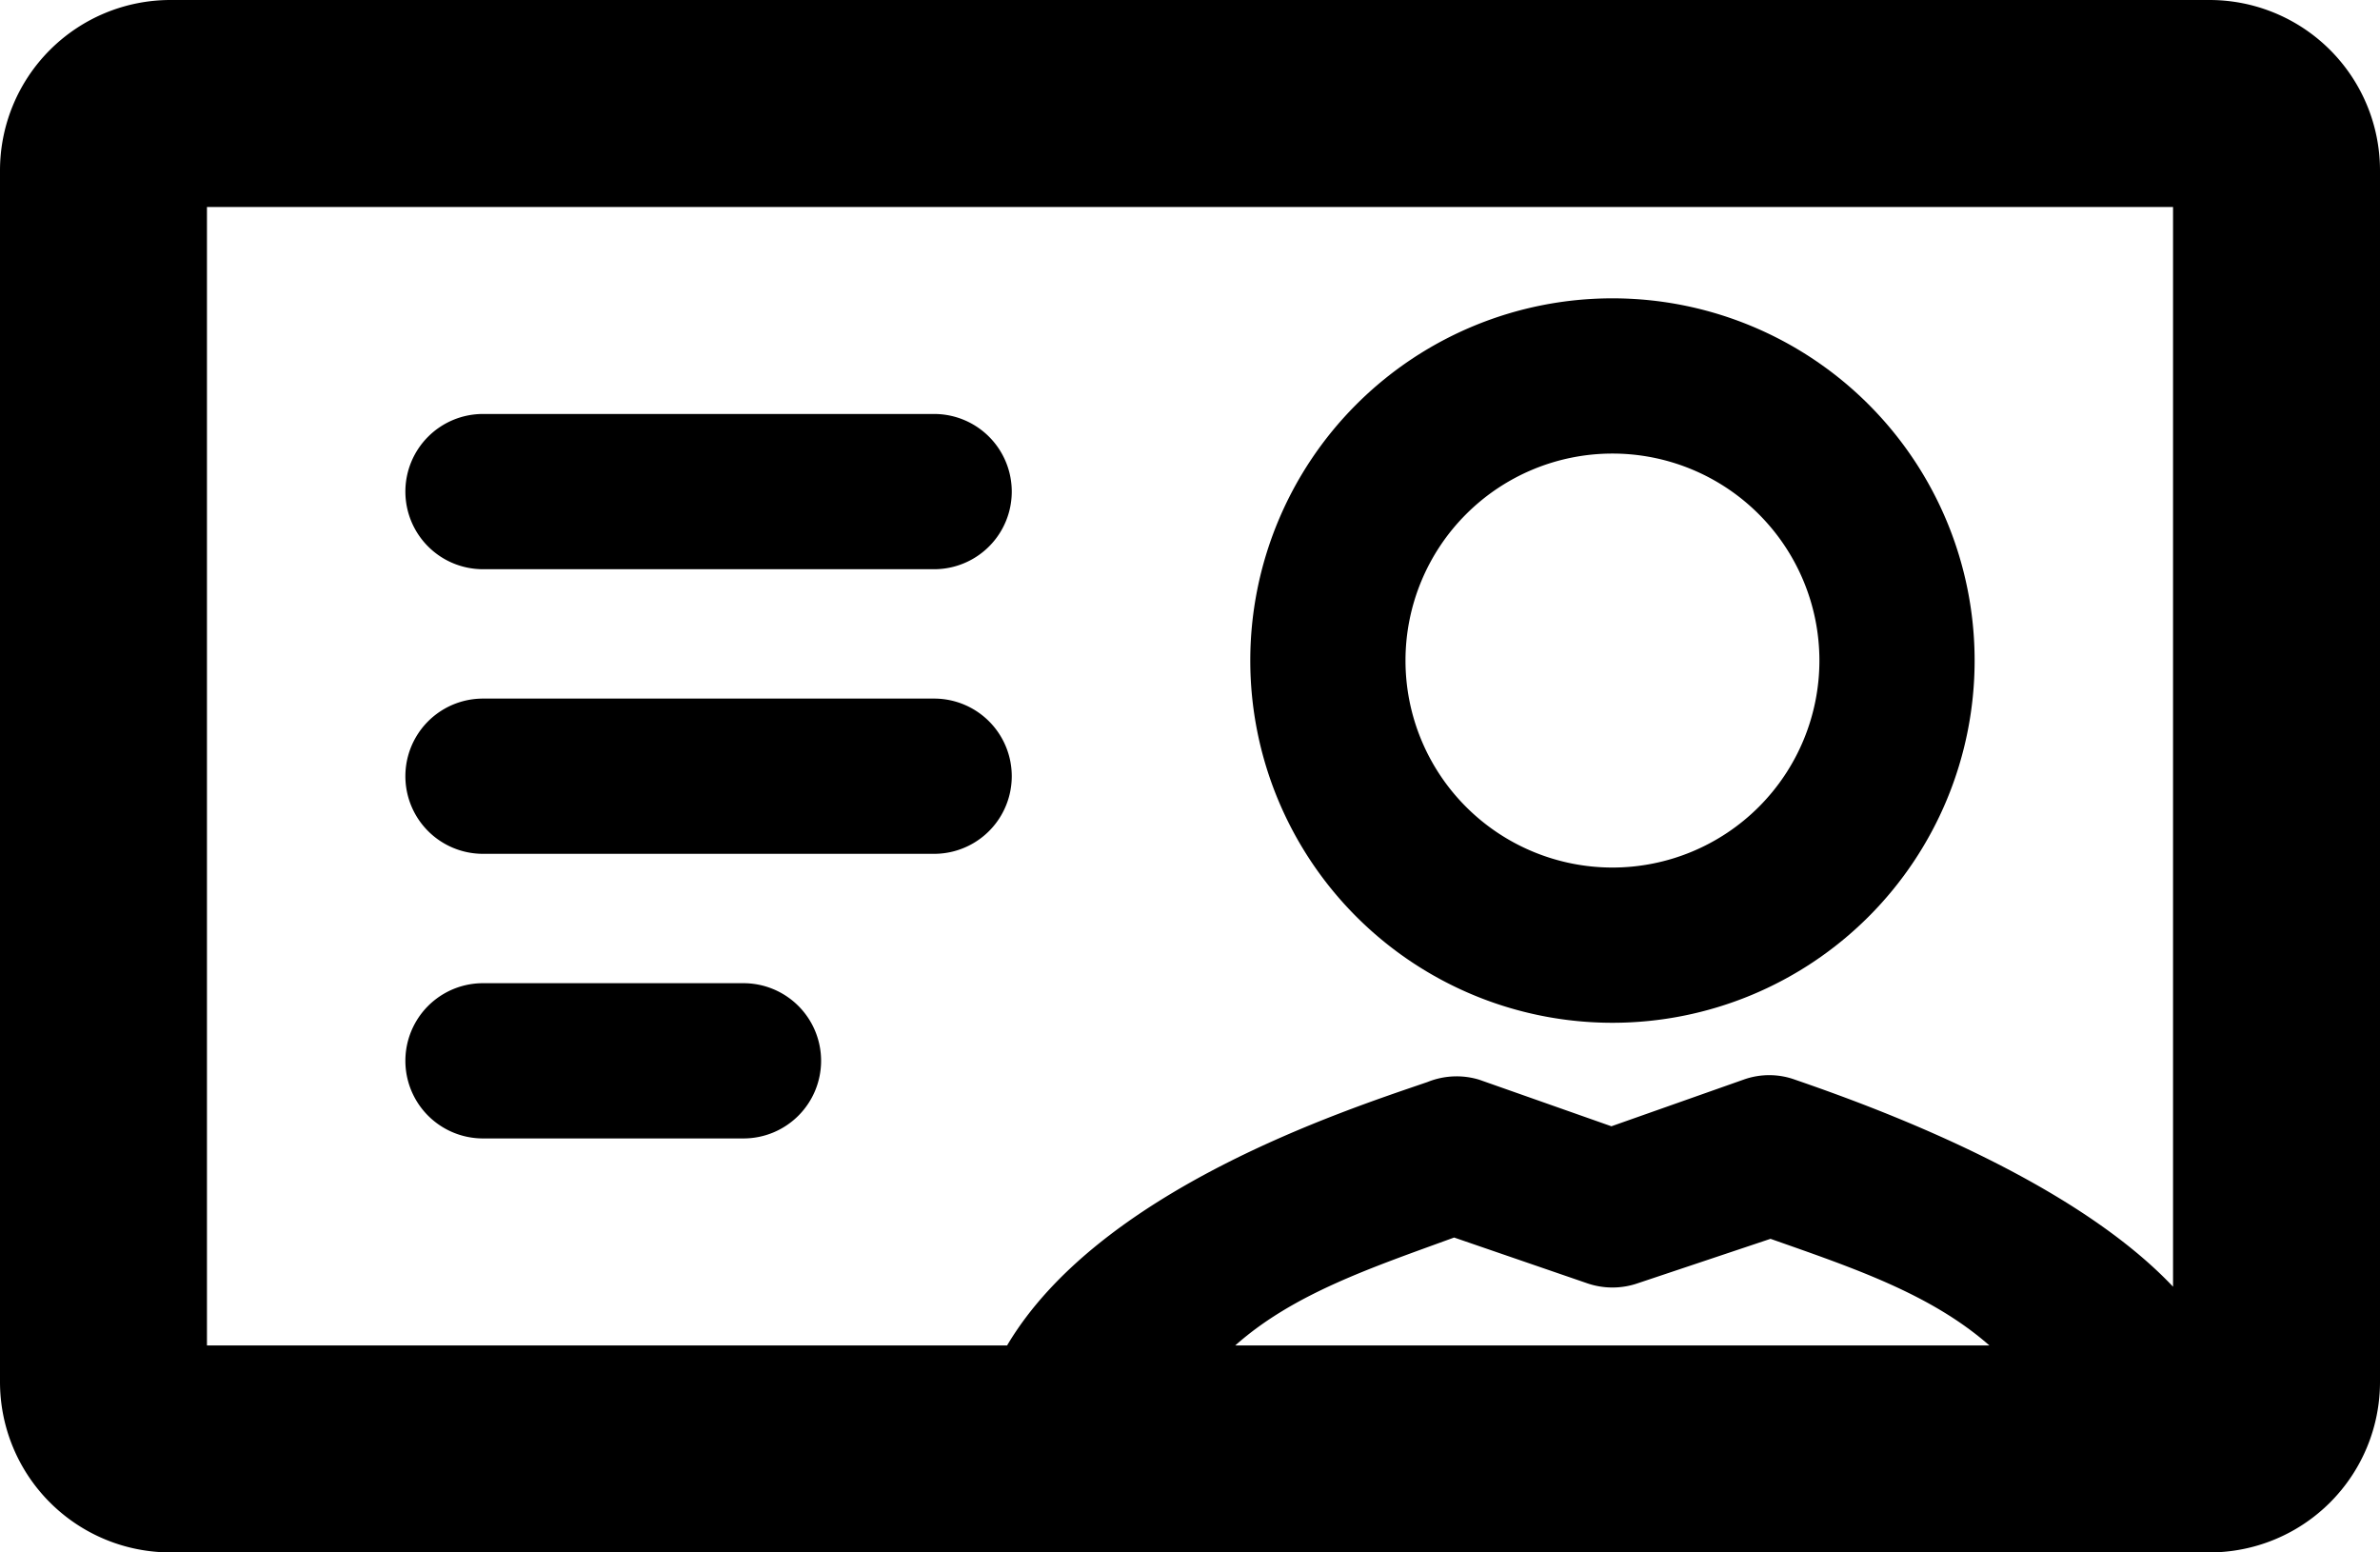 <svg xmlns="http://www.w3.org/2000/svg" viewBox="0 0 92 60">
    <title>Asset 1</title>
    <g id="Layer_2" data-name="Layer 2">
        <g id="Layer_1-2" data-name="Layer 1">
            <path id="_Compound_Path_" data-name="&lt;Compound Path&gt;"
                  d="M62.33,39.53a14,14,0,1,0-14-14A14,14,0,0,0,62.33,39.53Zm0-22a8,8,0,1,1-8,8A8,8,0,0,1,62.33,17.53ZM15.67,19a3,3,0,0,1,3-3H36.11a3,3,0,0,1,0,6H18.67A3,3,0,0,1,15.67,19ZM36.11,33H18.67a3,3,0,0,1,0-6H36.11a3,3,0,0,1,0,6Zm-4.37,8a3,3,0,0,1-3,3H18.67a3,3,0,0,1,0-6H28.74A3,3,0,0,1,31.74,41ZM92,6.59A6.59,6.59,0,0,0,85.41,0H6.59A6.59,6.59,0,0,0,0,6.59V53.41A6.59,6.59,0,0,0,6.59,60H85.41A6.59,6.59,0,0,0,92,53.41ZM8,8H84V49.73c-4-4.23-11.71-7-14.61-8a2.93,2.93,0,0,0-2,0l-5.1,1.8-5.11-1.8a3,3,0,0,0-2,.09C51.91,42.94,42.49,46,38.93,52H8ZM47.75,52C50,50,53,49,56.21,47.83l5.12,1.76a3,3,0,0,0,2,0l5.11-1.71C71.62,49,74.62,50,76.9,52Z"/>
        </g>
    </g>
</svg>
